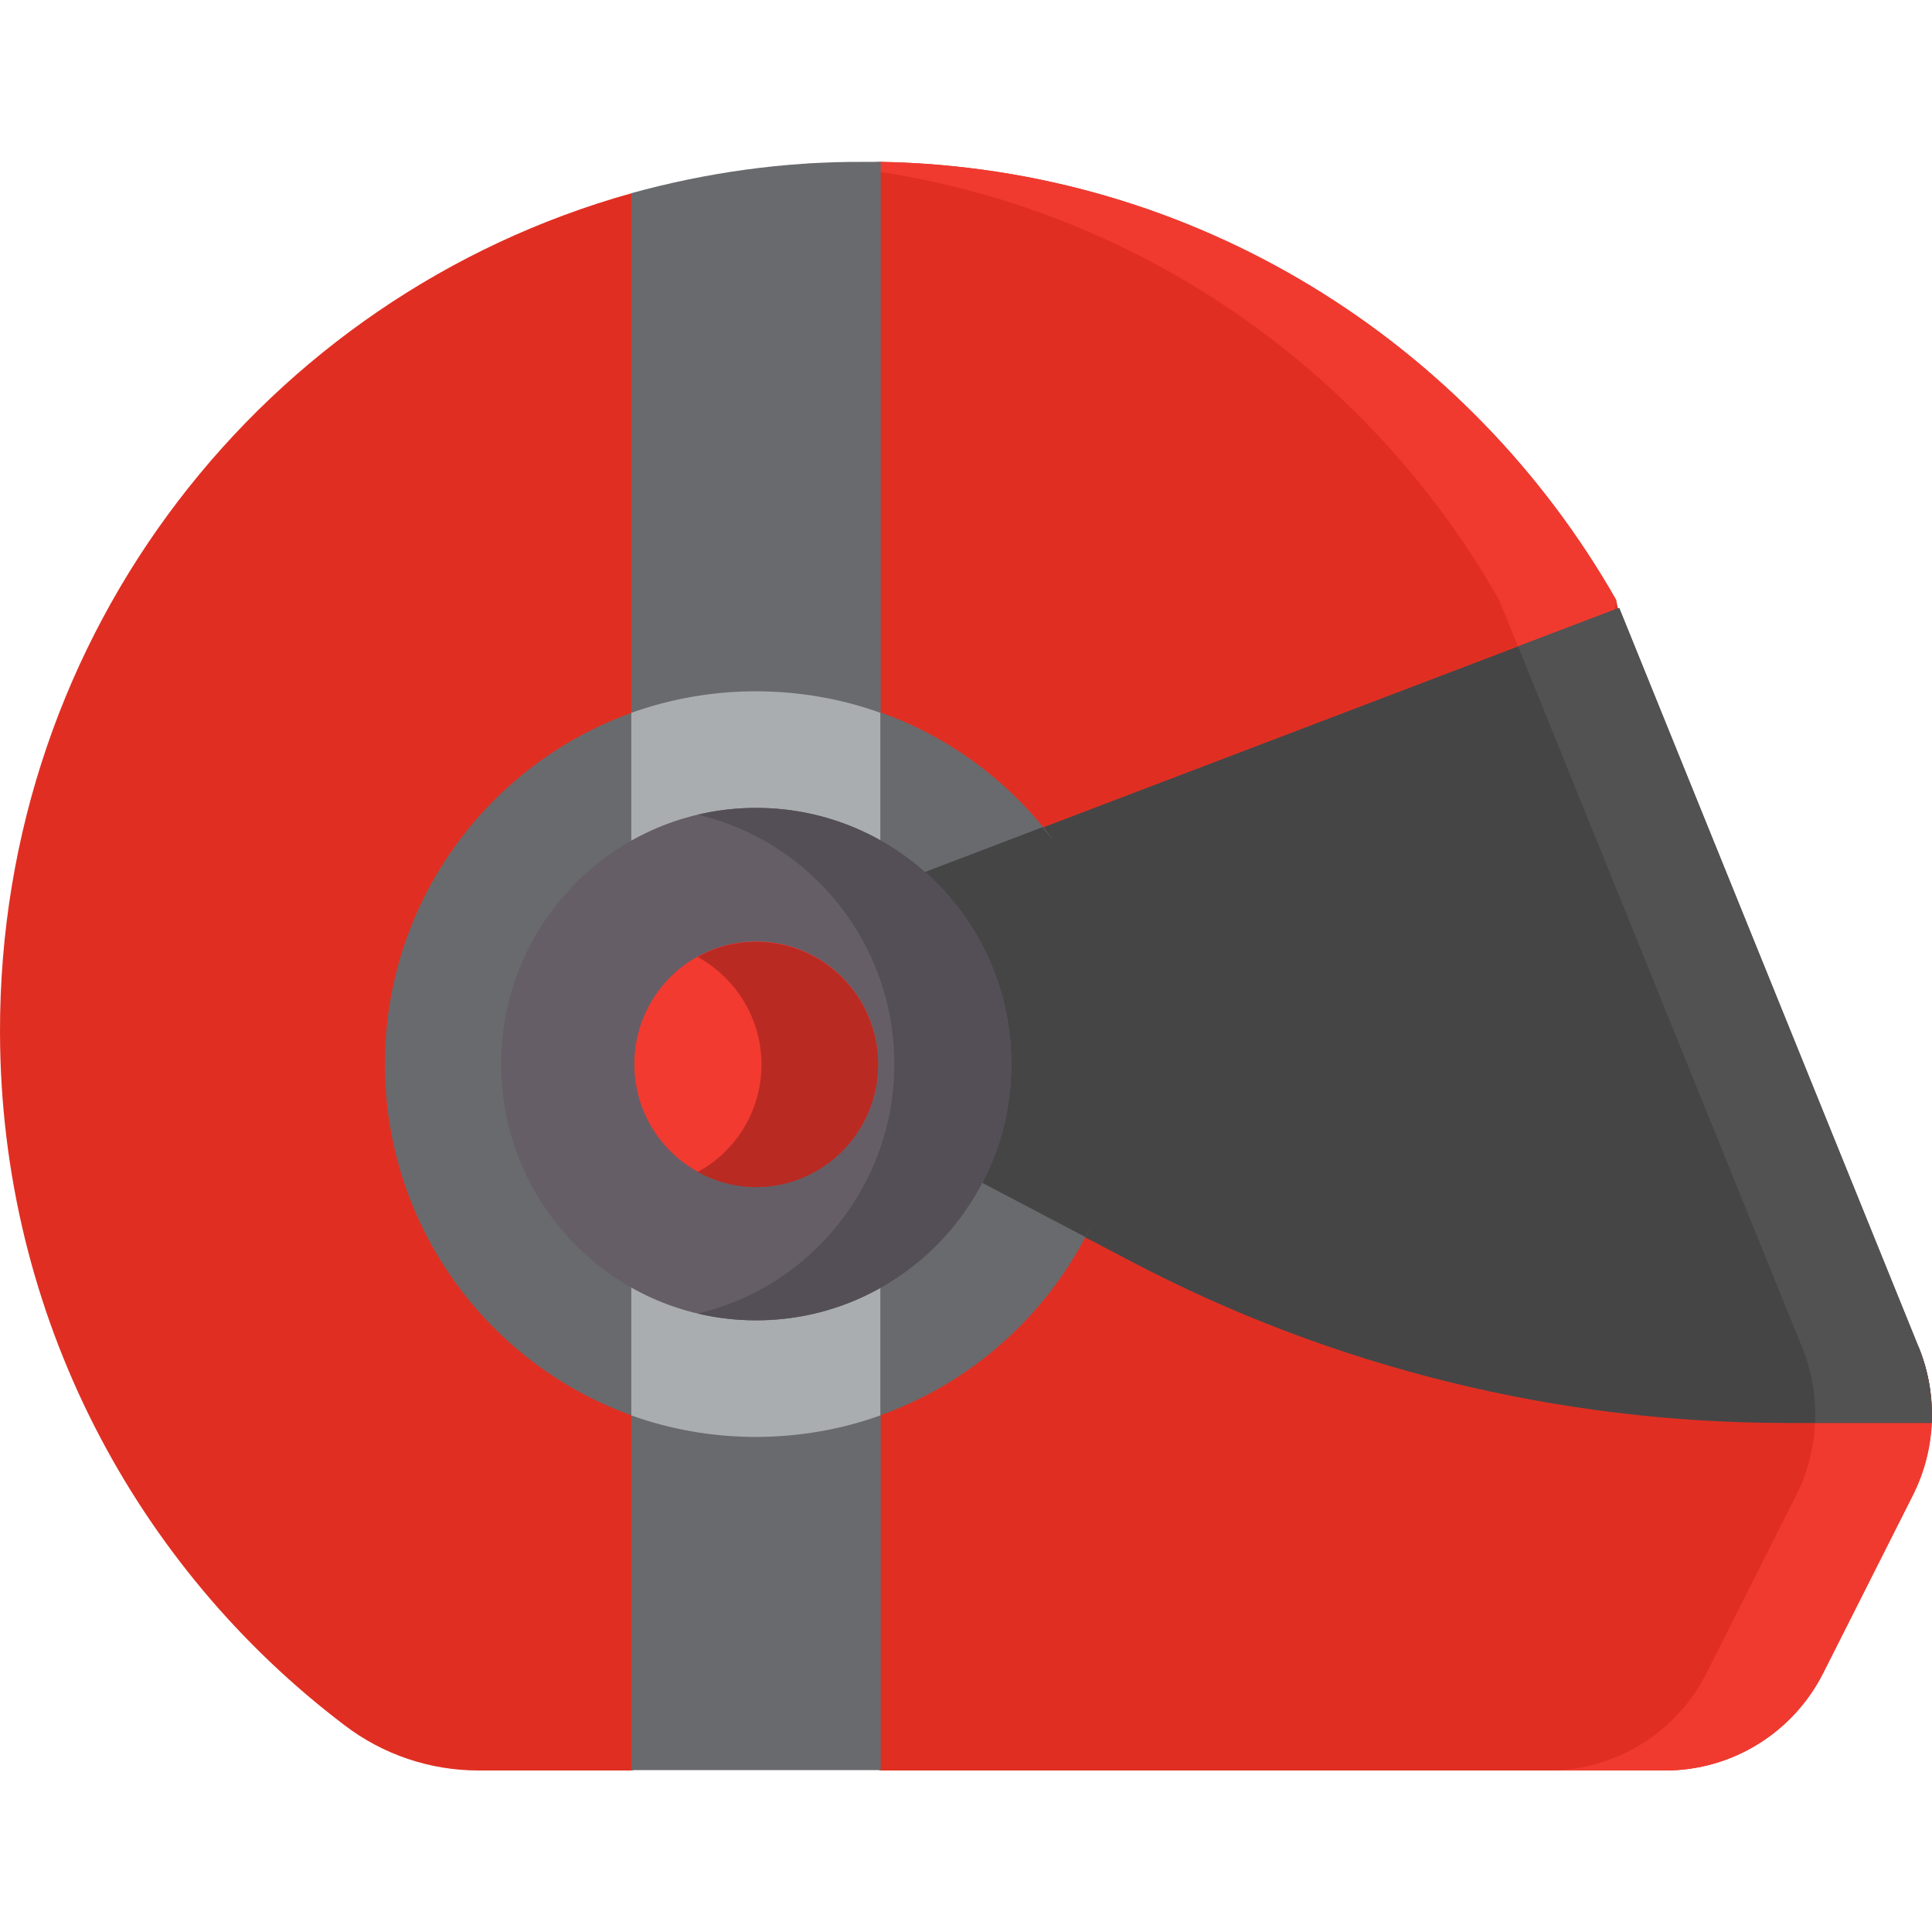 <?xml version="1.0" encoding="utf-8"?>
<!-- Generator: Adobe Illustrator 27.0.0, SVG Export Plug-In . SVG Version: 6.00 Build 0)  -->
<svg version="1.1" id="Capa_1" xmlns="http://www.w3.org/2000/svg" xmlns:xlink="http://www.w3.org/1999/xlink" x="0px" y="0px"
	 viewBox="0 0 512 512" style="enable-background:new 0 0 512 512;" xml:space="preserve">
<style type="text/css">
	.st0{fill:#E02F22;}
	.st1{fill:#F03A30;}
	.st2{fill:#696A6D;}
	.st3{fill:#454546;}
	.st4{fill:#AAADAF;}
	.st5{fill:#525252;}
	.st6{fill:#655E67;}
	.st7{fill:#544F56;}
	.st8{fill:#F23A30;}
	.st9{fill:#B92A22;}
</style>
<g>
	<path class="st0" d="M428.3,159C389.4,90.7,316.9,44.4,233.4,42.9C231.9,42.8,196,67,196,67l-28.6-15.8
		C70.4,78.3-0.3,167.4,0,273.8c0.2,74.9,36,141.5,91.3,183.4c10.2,7.8,22.7,12,35.5,12h40.6l33-10.2l33,10.2h207.9
		c17.7,0,33.9-10,41.9-25.9l23.7-47c6.1-12.2,6.7-26.5,1.6-39.2l-55.7-77.4L428.3,159z"/>
	<path class="st1" d="M508.5,357.1l-102.3-62L428.3,159C389.4,90.7,316.9,44.4,233.4,42.9c-1.5,0-4.5,0.5-4.5,0.5s-10.1-0.3-15.1,0
		c78.7,5.3,146.5,50.5,183.5,115.6l80.3,198.1c5.1,12.7,4.6,26.9-1.6,39.2l-23.7,47c-8,15.9-24.2,25.9-41.9,25.9h30.9
		c17.7,0,33.9-10,41.9-25.9l23.7-47C513.1,384.1,513.7,369.8,508.5,357.1L508.5,357.1z"/>
	<path class="st2" d="M167.3,51.2v417.9h66.1V42.9c-1.5,0-3,0-4.6,0C207.5,42.8,186.9,45.8,167.3,51.2z"/>
	<path class="st3" d="M511.9,377c0.3-6.7-0.8-13.5-3.4-19.9l-79.4-196l-204.7,78l-24.1,43l99.3,52.1
		c53.6,28.2,113.3,42.9,173.8,42.9H511.9z"/>
	<path class="st2" d="M200.4,365.4c-11.6,0-22.7,13.4-33,9.7c-38.1-13.7-65.4-50.2-65.4-93.1s27.3-79.4,65.4-93.1
		c10.3-3.7,21.5,9.7,33,9.7c11.5,0,22.5-13.5,32.7-9.9c17.1,6,32,16.7,43.3,30.4c14.1,17.1,7.1,39,7.1,62.8
		c0,16.5,11.4,32.1,4.2,45.8c-11.4,21.8-30.8,38.9-54.2,47.3C223.1,378.9,212,365.4,200.4,365.4L200.4,365.4z"/>
	<path class="st3" d="M200.4,282l87.2,45.8c7.2-13.7,11.2-29.3,11.2-45.8c0-23.8-8.4-45.7-22.5-62.8l-51.9,19.8L200.4,282z"/>
	<path class="st4" d="M167.3,188.9v186.2c10.3,3.7,21.5,5.7,33,5.7s22.7-2,33-5.7V188.9c-10.3-3.7-21.5-5.7-33-5.7
		S177.7,185.2,167.3,188.9L167.3,188.9z"/>
	<path class="st5" d="M508.5,357.1l-79.4-196l-26.8,10.2l75.3,185.8c2.6,6.4,3.7,13.2,3.4,19.9h30.9
		C512.2,370.3,511.1,363.5,508.5,357.1L508.5,357.1z"/>
	<ellipse class="st6" cx="200.4" cy="282" rx="67.6" ry="67.9"/>
	<path class="st7" d="M200.4,214.1c-5.3,0-10.5,0.6-15.5,1.8c29.9,7,52.1,34,52.1,66.1s-22.3,59.1-52.1,66.1
		c5,1.2,10.1,1.8,15.5,1.8c37.3,0,67.6-30.4,67.6-67.9S237.7,214.1,200.4,214.1L200.4,214.1z"/>
	<ellipse class="st8" cx="200.4" cy="282" rx="32.3" ry="32.5"/>
	<path class="st9" d="M200.4,249.6c-5.6,0-10.9,1.4-15.5,4c10,5.5,16.9,16.2,16.9,28.5s-6.8,23-16.9,28.5c4.6,2.5,9.9,4,15.5,4
		c17.8,0,32.3-14.6,32.3-32.5C232.7,264.1,218.2,249.6,200.4,249.6L200.4,249.6z"/>
</g>
</svg>
